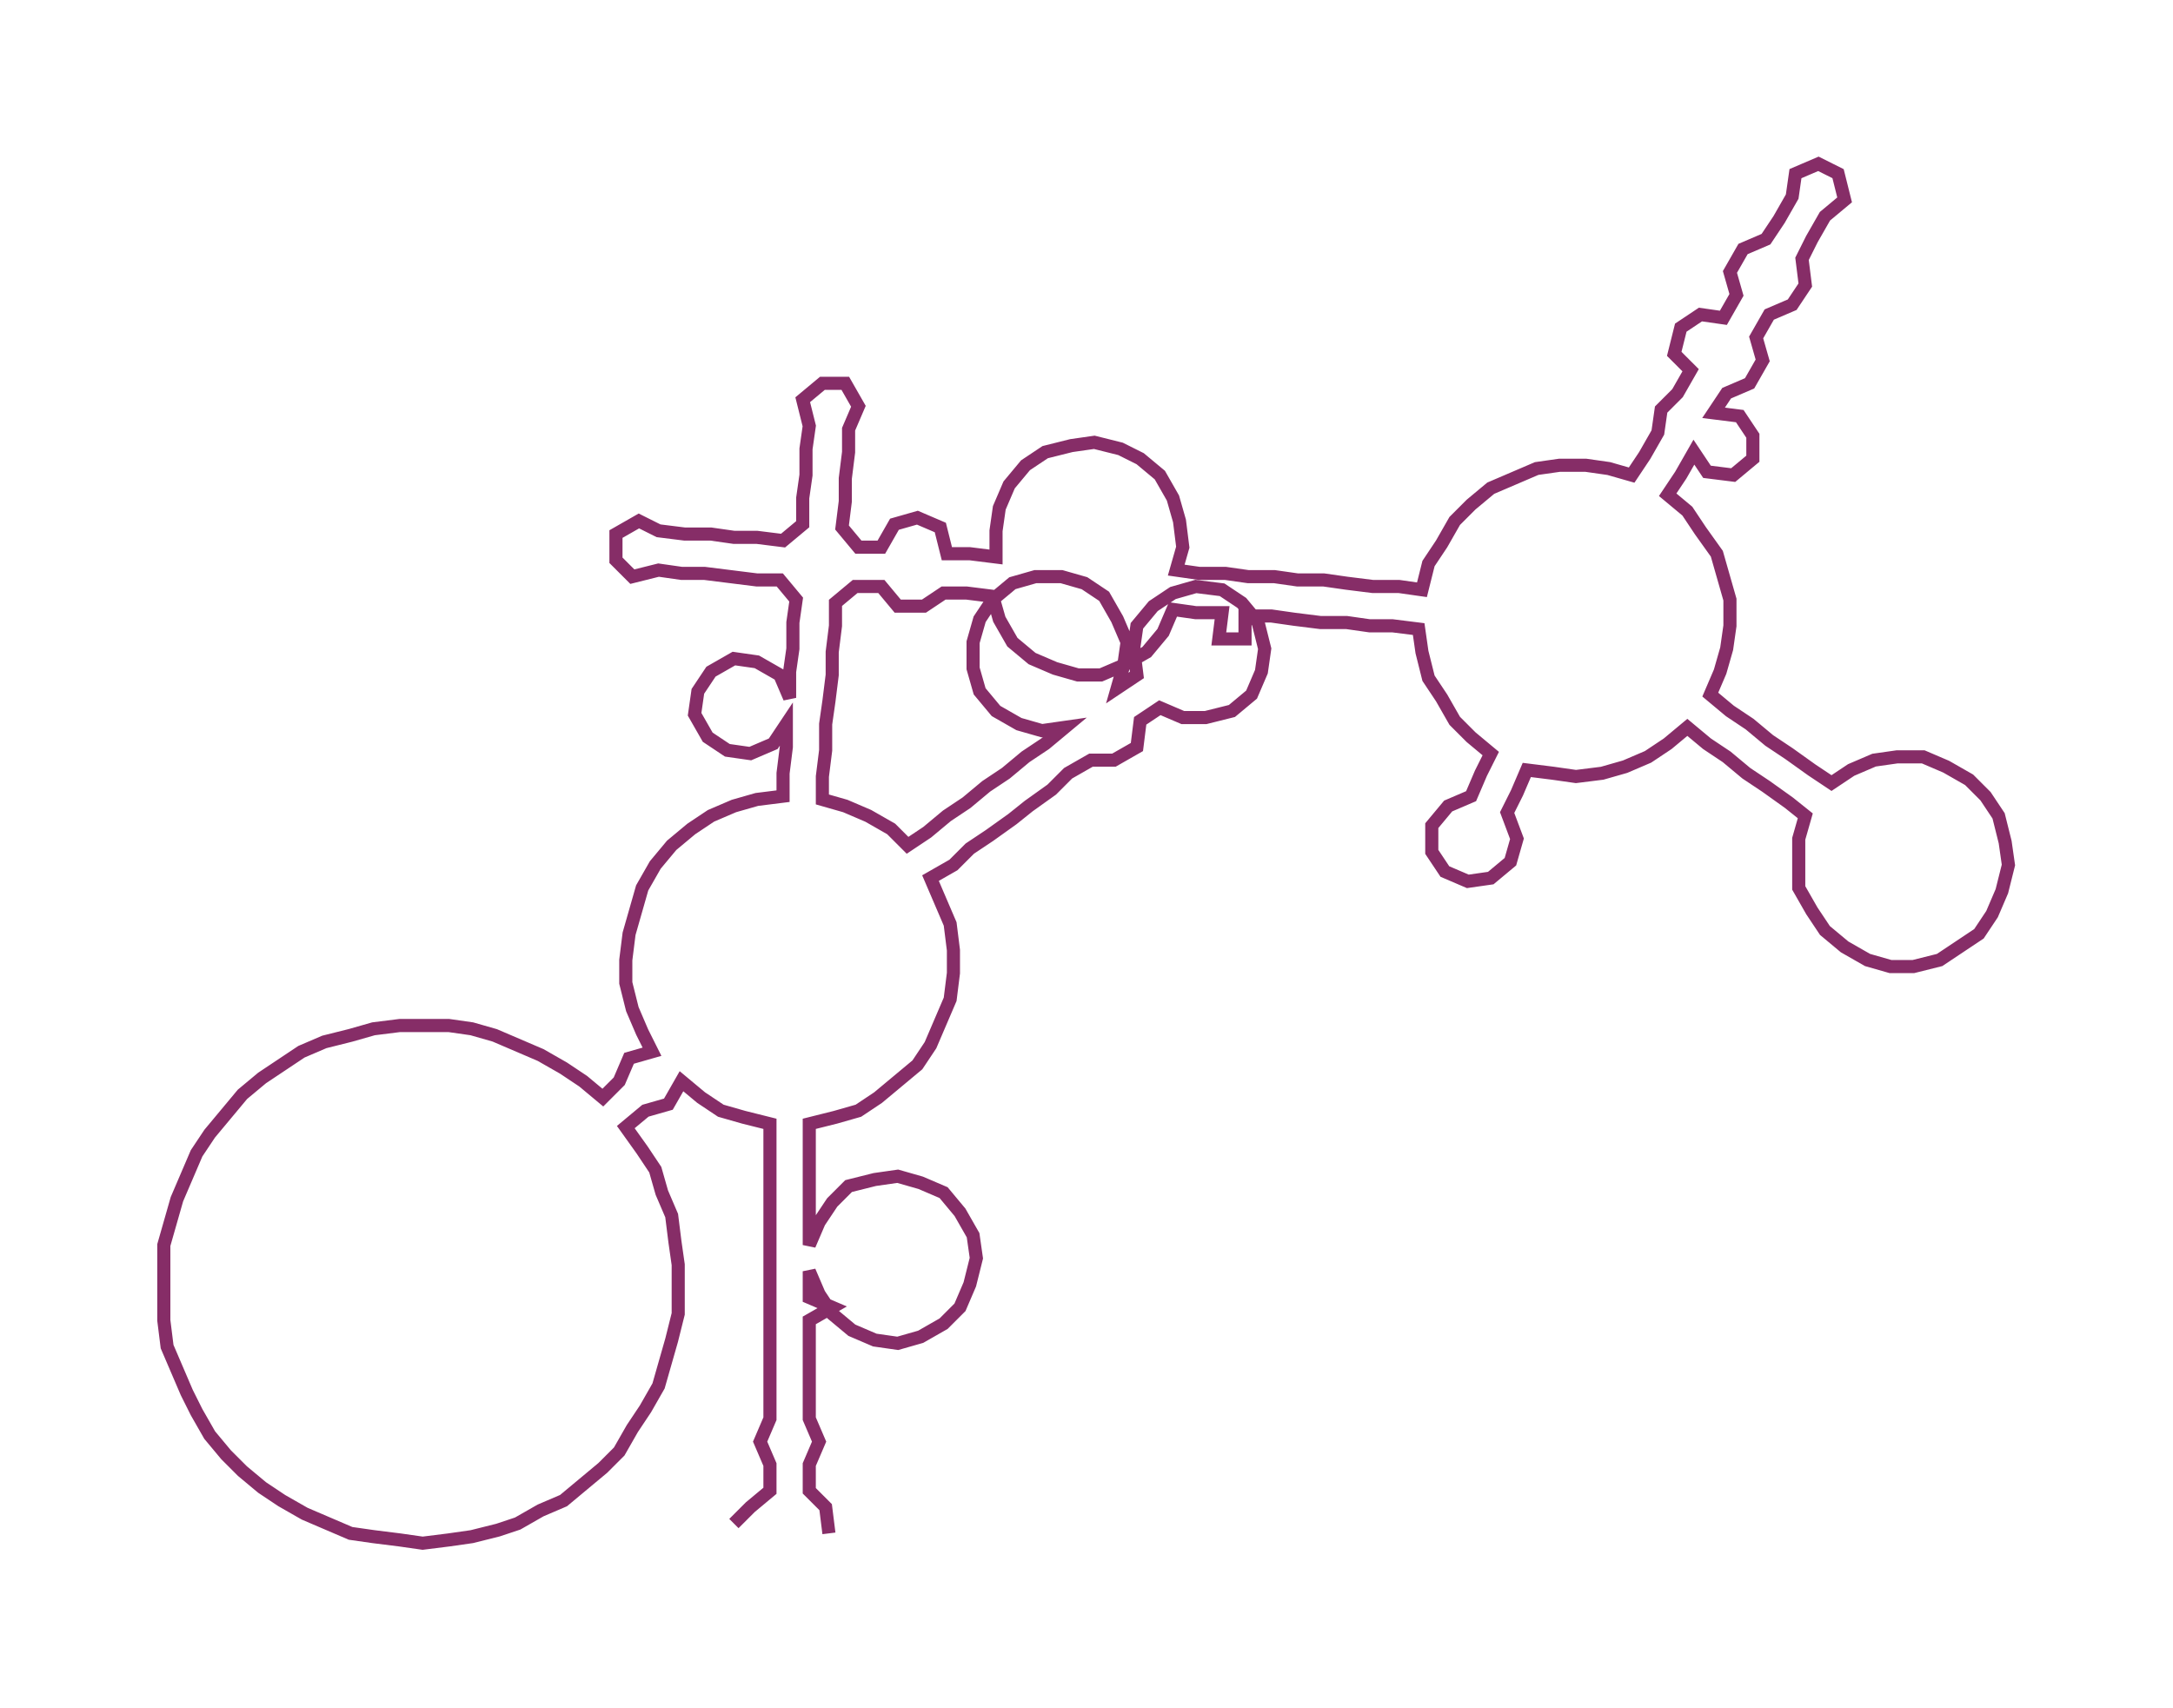 <ns0:svg xmlns:ns0="http://www.w3.org/2000/svg" width="300px" height="235.742px" viewBox="0 0 663.23 521.17"><ns0:path style="stroke:#862d67;stroke-width:4px;fill:none;" d="M224 465 L224 465 L229 460 L235 455 L235 447 L232 440 L235 433 L235 426 L235 418 L235 411 L235 403 L235 396 L235 388 L235 380 L235 373 L235 365 L235 358 L235 350 L235 343 L227 341 L220 339 L214 335 L208 330 L204 337 L197 339 L191 344 L196 351 L200 357 L202 364 L205 371 L206 379 L207 386 L207 394 L207 401 L205 409 L203 416 L201 423 L197 430 L193 436 L189 443 L184 448 L178 453 L172 458 L165 461 L158 465 L152 467 L144 469 L137 470 L129 471 L122 470 L114 469 L107 468 L100 465 L93 462 L86 458 L80 454 L74 449 L69 444 L64 438 L60 431 L57 425 L54 418 L51 411 L50 403 L50 396 L50 388 L50 380 L52 373 L54 366 L57 359 L60 352 L64 346 L69 340 L74 334 L80 329 L86 325 L92 321 L99 318 L107 316 L114 314 L122 313 L129 313 L137 313 L144 314 L151 316 L158 319 L165 322 L172 326 L178 330 L184 335 L189 330 L192 323 L199 321 L196 315 L193 308 L191 300 L191 293 L192 285 L194 278 L196 271 L200 264 L205 258 L211 253 L217 249 L224 246 L231 244 L239 243 L239 236 L240 228 L240 221 L236 227 L229 230 L222 229 L216 225 L212 218 L213 211 L217 205 L224 201 L231 202 L238 206 L241 213 L241 205 L242 198 L242 190 L243 183 L238 177 L231 177 L223 176 L215 175 L208 175 L201 174 L193 176 L188 171 L188 163 L195 159 L201 162 L209 163 L217 163 L224 164 L231 164 L239 165 L245 160 L245 152 L246 145 L246 137 L247 130 L245 122 L251 117 L258 117 L262 124 L259 131 L259 138 L258 146 L258 153 L257 161 L262 167 L269 167 L273 160 L280 158 L287 161 L289 169 L296 169 L304 170 L304 162 L305 155 L308 148 L313 142 L319 138 L327 136 L334 135 L342 137 L348 140 L354 145 L358 152 L360 159 L361 167 L359 174 L366 175 L374 175 L381 176 L389 176 L396 177 L404 177 L411 178 L419 179 L427 179 L434 180 L436 172 L440 166 L444 159 L449 154 L455 149 L462 146 L469 143 L476 142 L484 142 L491 143 L498 145 L502 139 L506 132 L507 125 L512 120 L516 113 L511 108 L513 100 L519 96 L526 97 L530 90 L528 83 L532 76 L539 73 L543 67 L547 60 L548 53 L555 50 L561 53 L563 61 L557 66 L553 73 L550 79 L551 87 L547 93 L540 96 L536 103 L538 110 L534 117 L527 120 L523 126 L531 127 L535 133 L535 140 L529 145 L521 144 L517 138 L513 145 L509 151 L515 156 L519 162 L524 169 L526 176 L528 183 L528 191 L527 198 L525 205 L522 212 L528 217 L534 221 L540 226 L546 230 L553 235 L559 239 L565 235 L572 232 L579 231 L587 231 L594 234 L601 238 L606 243 L610 249 L612 257 L613 264 L611 272 L608 279 L604 285 L598 289 L592 293 L584 295 L577 295 L570 293 L563 289 L557 284 L553 278 L549 271 L549 264 L549 256 L551 249 L546 245 L539 240 L533 236 L527 231 L521 227 L515 222 L509 227 L503 231 L496 234 L489 236 L481 237 L474 236 L466 235 L463 242 L460 248 L463 256 L461 263 L455 268 L448 269 L441 266 L437 260 L437 252 L442 246 L449 243 L452 236 L455 230 L449 225 L444 220 L440 213 L436 207 L434 199 L433 192 L425 191 L418 191 L411 190 L403 190 L395 189 L388 188 L380 188 L380 195 L372 195 L373 187 L365 187 L358 186 L355 193 L350 199 L343 203 L336 206 L329 206 L322 204 L315 201 L309 196 L305 189 L303 182 L295 181 L288 181 L282 185 L274 185 L269 179 L261 179 L255 184 L255 191 L254 199 L254 206 L253 214 L252 221 L252 229 L251 237 L251 244 L258 246 L265 249 L272 253 L277 258 L283 254 L289 249 L295 245 L301 240 L307 236 L313 231 L319 227 L325 222 L318 223 L311 221 L304 217 L299 211 L297 204 L297 196 L299 189 L303 183 L309 178 L316 176 L324 176 L331 178 L337 182 L341 189 L344 196 L343 203 L341 210 L347 206 L346 198 L347 191 L352 185 L358 181 L365 179 L373 180 L379 184 L384 190 L386 198 L385 205 L382 212 L376 217 L368 219 L361 219 L354 216 L348 220 L347 228 L340 232 L333 232 L326 236 L321 241 L314 246 L309 250 L302 255 L296 259 L291 264 L284 268 L287 275 L290 282 L291 290 L291 297 L290 305 L287 312 L284 319 L280 325 L274 330 L268 335 L262 339 L255 341 L247 343 L247 350 L247 358 L247 365 L247 373 L247 380 L250 373 L254 367 L259 362 L267 360 L274 359 L281 361 L288 364 L293 370 L297 377 L298 384 L296 392 L293 399 L288 404 L281 408 L274 410 L267 409 L260 406 L254 401 L250 395 L247 388 L247 396 L254 399 L247 403 L247 411 L247 418 L247 426 L247 433 L250 440 L247 447 L247 455 L252 460 L253 468" /></ns0:svg>